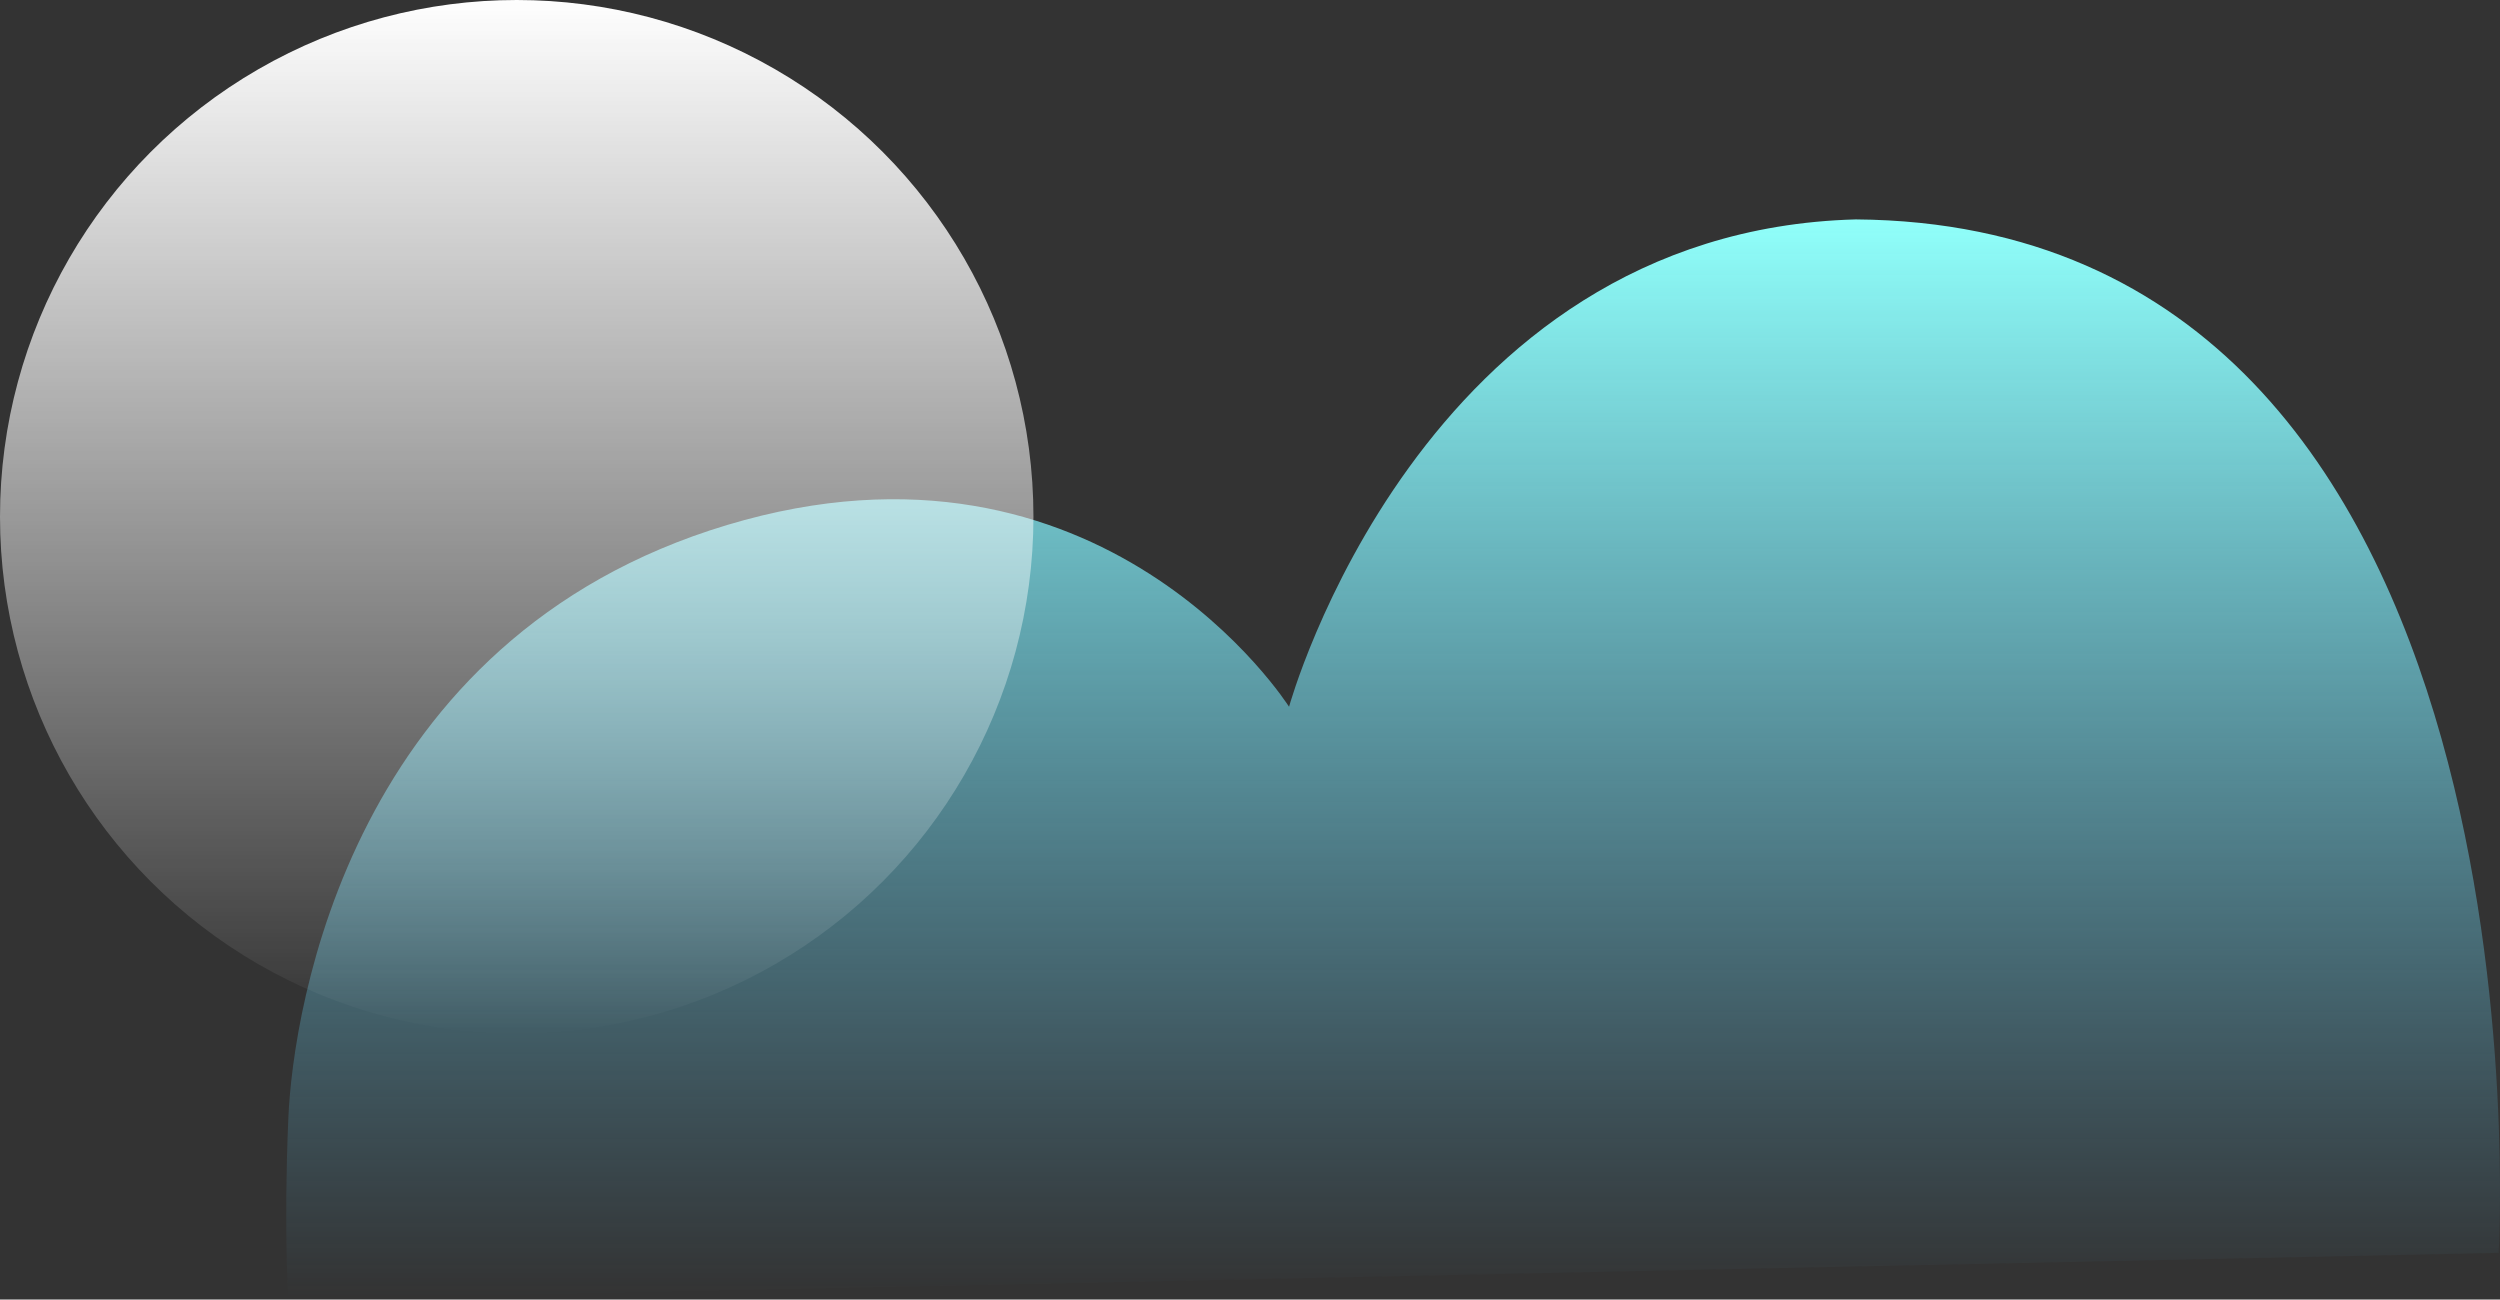 <svg xmlns="http://www.w3.org/2000/svg" xmlns:xlink="http://www.w3.org/1999/xlink" viewBox="0 0 384.636 199.941"><rect x="0" y="0" width="384.636" height="199.941" fill="#333333" stroke="none"/><defs><style>.a{fill:url(#a);}.b{fill:url(#b);}</style><linearGradient id="a" x1="0.5" x2="0.5" y2="1" gradientUnits="objectBoundingBox"><stop offset="0" stop-color="#90fffa"/><stop offset="1" stop-color="#61ceff" stop-opacity="0"/></linearGradient><linearGradient id="b" x1="0.5" x2="0.5" y2="1" gradientUnits="objectBoundingBox"><stop offset="0" stop-color="#fff"/><stop offset="1" stop-color="#fff" stop-opacity="0"/></linearGradient></defs><g transform="translate(-538 -769)"><path class="a" d="M127.358,288.929c.722-17.173,9.7-73.972,67.514-91.343s86.454,27.968,86.454,27.968,20.131-73.186,87.2-74.983c108.375.835,98.9,159,98.9,159l-340.068,7.186S126.636,306.1,127.358,288.929Z" transform="translate(455 652.187)"/><circle class="b" cx="79.5" cy="79.5" r="79.5" transform="translate(538 769)"/></g></svg>